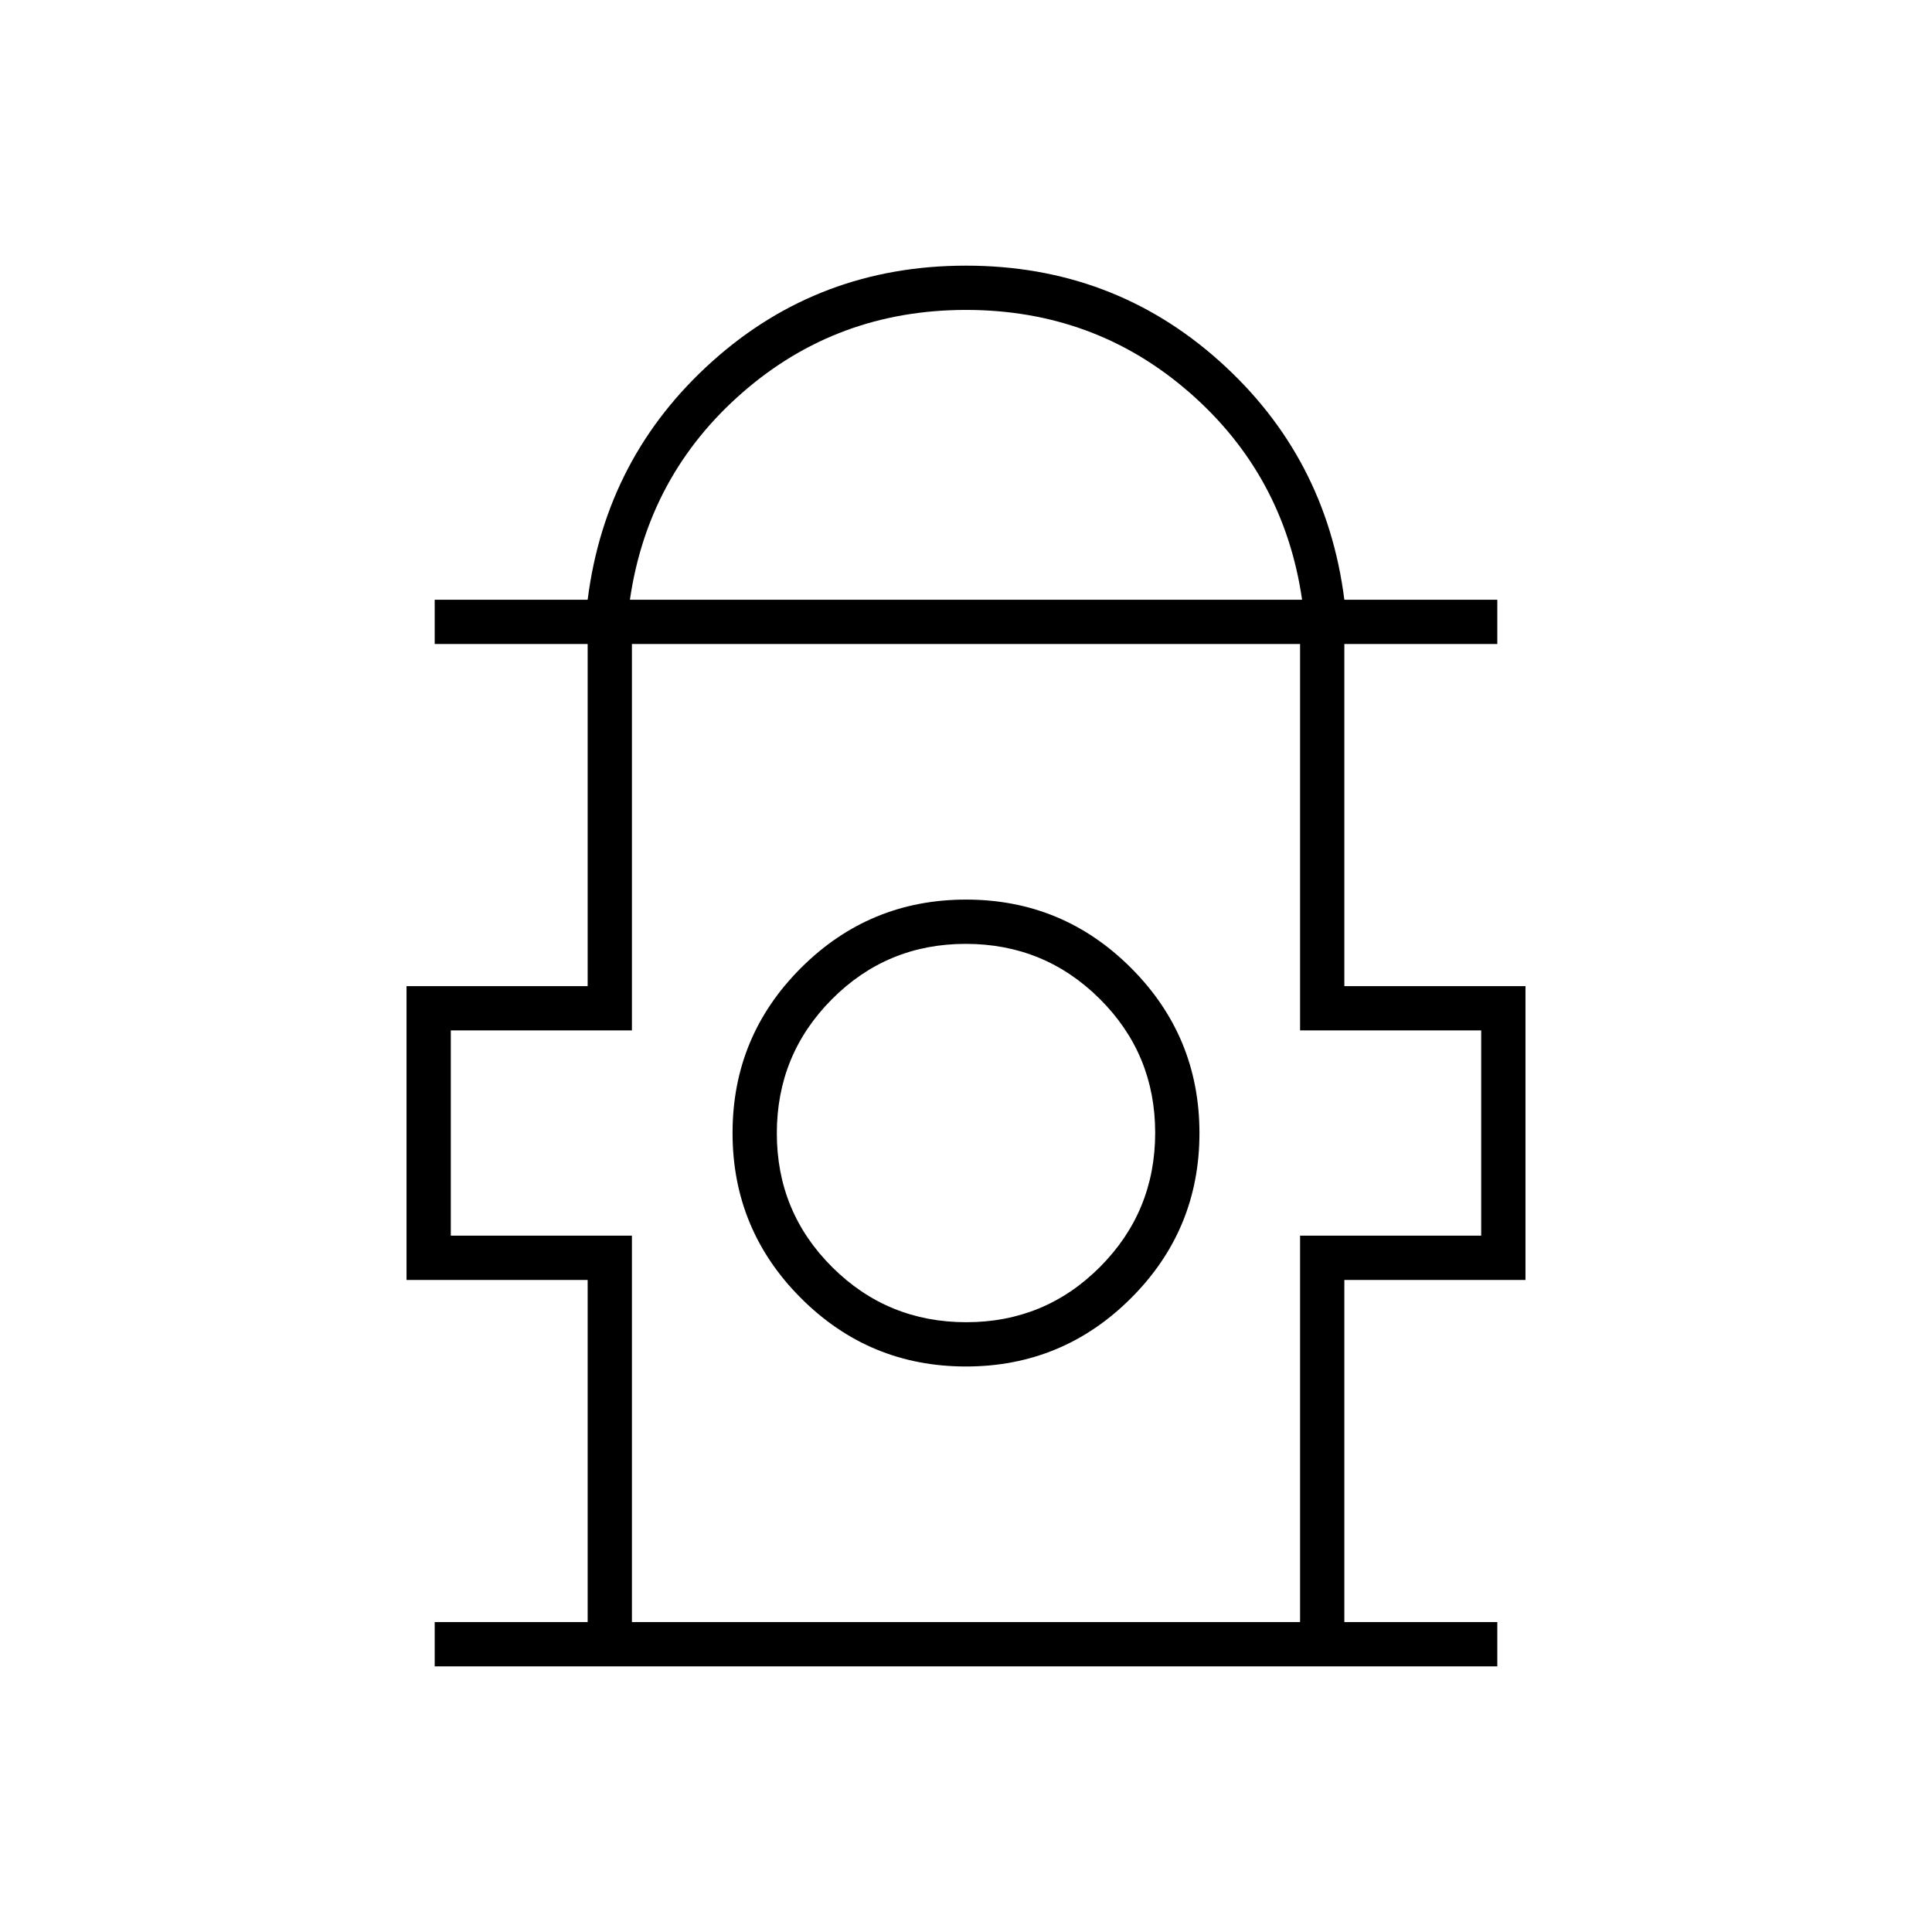 <svg xmlns="http://www.w3.org/2000/svg" height="48" viewBox="0 -960 960 960" width="48"><path d="M216-132v-22h76v-170h-90v-146h90v-170h-76v-22h76q9-71 62-118.5T480-828q73 0 126 47.5T668-662h76v22h-76v170h90v146h-90v170h76v22H216Zm97-530h334q-9-62-56-103t-111-41q-64 0-111 41t-56 103Zm1 508h332v-192h90v-102h-90v-192H314v192h-90v102h90v192Zm165.96-127Q528-281 562-314.96q34-33.96 34-82T562.04-479q-33.96-34-82-34T398-479.04q-34 33.96-34 82T397.96-315q33.96 34 82 34Zm.16-22q-39.12 0-66.62-27.38-27.5-27.38-27.5-66.5 0-39.12 27.38-66.62 27.38-27.5 66.5-27.5 39.12 0 66.62 27.38 27.5 27.38 27.5 66.5 0 39.12-27.38 66.62-27.38 27.5-66.5 27.5Zm-.12-94Zm0-243Z"/></svg>